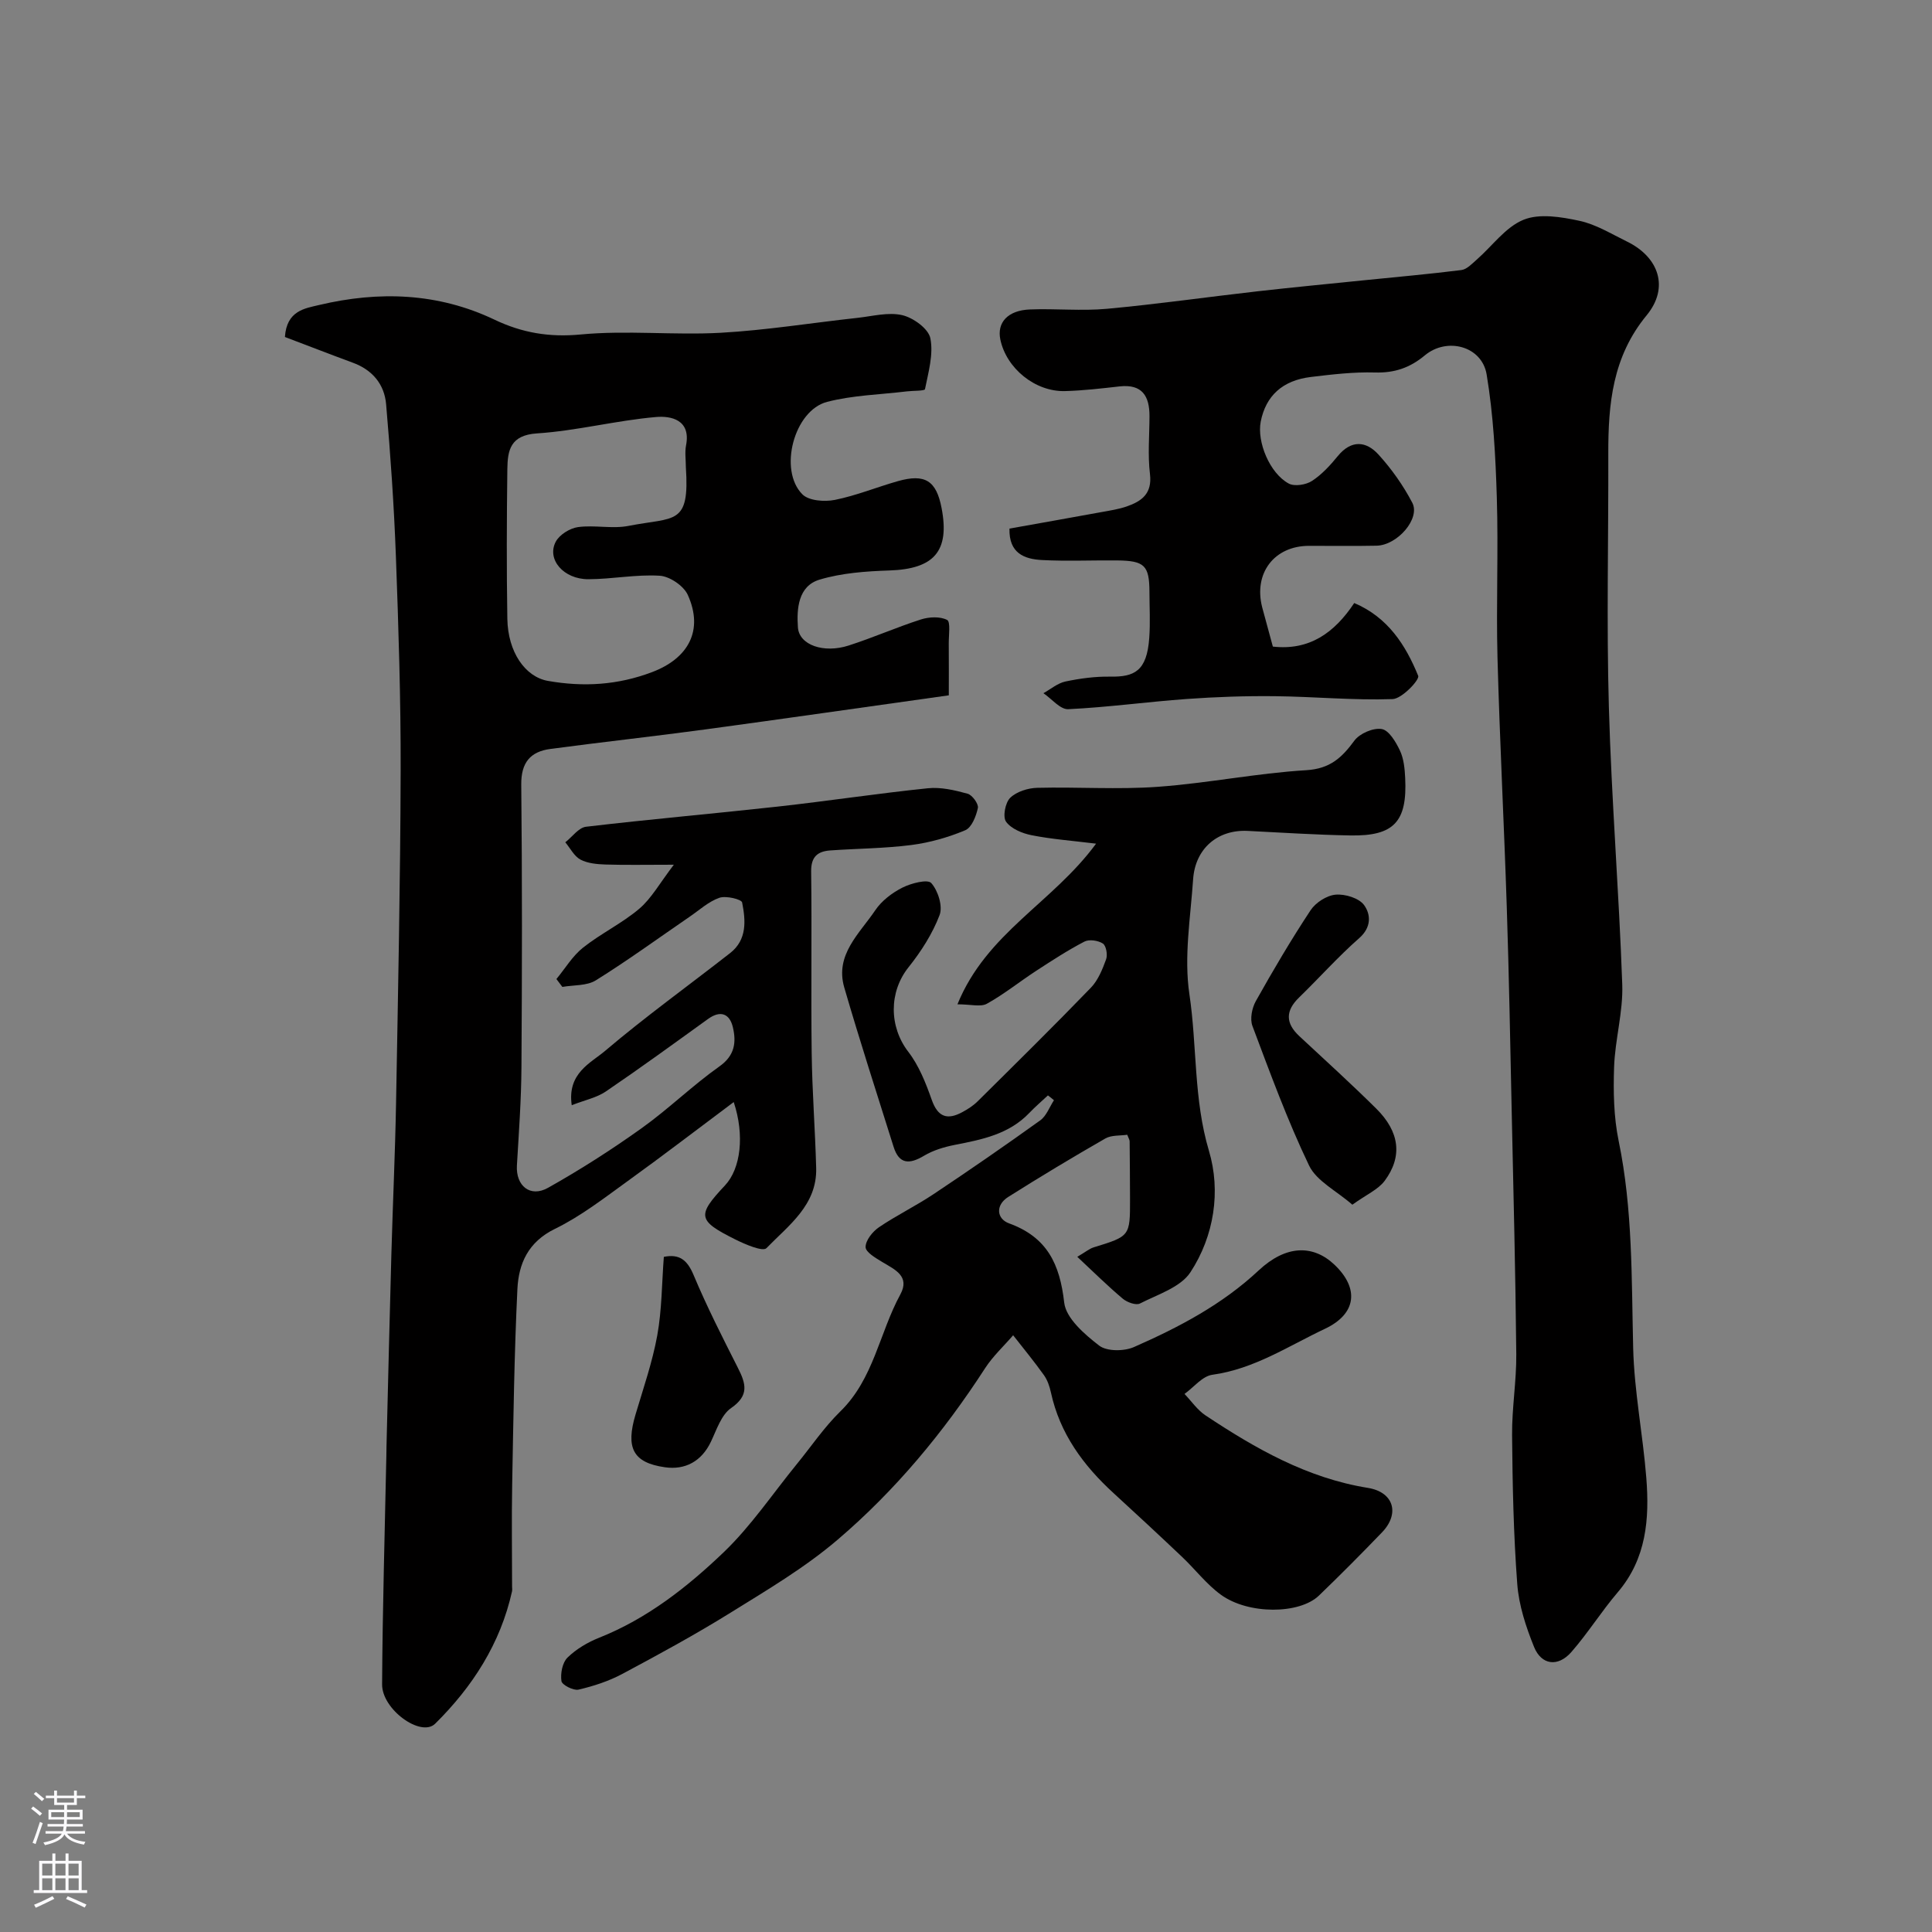 <svg enable-background="new 0 0 400 400" viewBox="0 0 400 400" xmlns="http://www.w3.org/2000/svg"><rect x="0" y="0" width="400" height="400" fill="#808080" stroke="none"/><g fill="#010000"><path d="m58.99 69.77c.36-5.46 4.12-5.92 7.07-6.62 12.39-2.94 24.62-2.54 36.31 3.03 5.72 2.73 11.35 3.69 17.86 3.07 9.58-.91 19.33.18 28.96-.35 9.47-.53 18.89-2.06 28.34-3.09 3.1-.34 6.38-1.23 9.27-.56 2.28.53 5.42 2.8 5.82 4.78.67 3.33-.41 7.05-1.11 10.54-.08.39-2.45.3-3.75.46-5.52.67-11.17.79-16.51 2.17-6.86 1.77-10.12 14.14-5.12 19.15 1.34 1.34 4.58 1.57 6.71 1.15 4.43-.89 8.68-2.64 13.04-3.88 5.65-1.6 7.98-.11 9.07 5.59 1.71 8.92-1.57 12.6-10.83 12.9-4.85.16-9.85.52-14.45 1.9-4.44 1.34-4.74 6.06-4.47 9.88.25 3.67 5.36 5.42 10.5 3.76 5.05-1.62 9.92-3.78 14.97-5.4 1.69-.54 3.97-.65 5.42.1.74.39.33 3.12.34 4.8.03 3.78.01 7.56.01 10.81-17.34 2.43-33.84 4.81-50.35 7.05-10.7 1.45-21.43 2.62-32.13 4.05-4.16.55-6.09 2.82-6.04 7.4.2 19.49.17 38.99.04 58.48-.04 6.79-.54 13.58-.94 20.37-.24 4.18 2.74 6.7 6.45 4.61 6.65-3.73 13.11-7.87 19.32-12.3 5.6-3.99 10.56-8.87 16.17-12.84 3.21-2.27 3.5-5.03 2.77-8.11-.66-2.79-2.55-3.57-5.13-1.71-7.02 5.06-14.02 10.16-21.17 15.02-1.89 1.28-4.31 1.77-7.06 2.84-.96-6.63 3.91-8.71 6.91-11.25 8.34-7.08 17.26-13.5 25.89-20.25 3.53-2.76 3.22-6.75 2.48-10.47-.13-.67-3.35-1.45-4.72-.97-2.23.78-4.13 2.54-6.15 3.92-6.45 4.42-12.79 9.04-19.42 13.17-1.87 1.16-4.6.95-6.93 1.36-.41-.54-.82-1.09-1.23-1.63 1.82-2.2 3.33-4.77 5.51-6.5 3.69-2.93 8.06-5.02 11.64-8.05 2.52-2.14 4.21-5.26 7.16-9.12-5.93 0-10.04.09-14.14-.04-1.76-.06-3.7-.23-5.19-1.02-1.31-.7-2.11-2.35-3.14-3.58 1.43-1.12 2.76-3.04 4.29-3.22 13.2-1.56 26.44-2.71 39.65-4.17 10.39-1.15 20.73-2.73 31.13-3.8 2.69-.28 5.56.4 8.22 1.13.96.26 2.3 2.11 2.13 2.95-.36 1.7-1.28 4.05-2.61 4.61-3.53 1.48-7.36 2.57-11.16 3.06-5.54.71-11.17.73-16.76 1.12-2.63.18-4.03 1.29-3.99 4.36.16 12.53-.05 25.06.11 37.59.1 7.94.72 15.86.93 23.8.21 7.68-5.72 11.88-10.3 16.6-.76.78-4.46-.81-6.53-1.85-7.74-3.87-7.88-4.93-2.05-11.14 3.27-3.49 4.09-10.38 1.81-17.26-7.39 5.52-14.56 11.03-21.9 16.32-4.89 3.53-9.74 7.31-15.11 9.93-5.58 2.72-7.53 7.23-7.78 12.51-.65 13.47-.83 26.96-1.08 40.45-.13 7.03-.02 14.06-.02 21.09 0 .33.06.68-.01 1-2.4 10.82-8.21 19.79-15.91 27.4-2.92 2.89-11.02-2.92-10.99-8.13.09-15.77.56-31.53.88-47.29.01-.67.01-1.33.03-2 .33-13.26.64-26.53 1.01-39.79.29-10.43.78-20.86.97-31.3.41-22.93.89-45.86.95-68.79.04-14.76-.44-29.53-.98-44.29-.39-10.54-1.12-21.08-2.03-31.6-.36-4.13-2.85-7.13-6.96-8.61-4.73-1.74-9.39-3.57-13.99-5.3zm83.01 26.92c0-1.5-.24-3.04.04-4.49 1.04-5.33-3.17-6.13-6.22-5.86-8.25.71-16.39 2.85-24.64 3.39-5.54.36-6.09 3.51-6.14 7.42-.13 10.32-.17 20.65 0 30.98.12 6.87 3.68 12 8.39 12.84 7.36 1.3 14.48.88 21.61-1.83 7.48-2.84 10.68-8.62 7.36-15.97-.85-1.88-3.74-3.84-5.8-3.97-4.89-.31-9.84.71-14.78.72-5.13.02-8.68-4.11-6.76-7.76.77-1.46 2.93-2.8 4.61-3.03 3.43-.47 7.09.41 10.45-.25 9.65-1.88 12.69-.02 11.88-12.19z"/><path d="m263.53 133.87c7.53.85 12.72-2.8 16.85-9.02 6.98 2.96 10.65 8.72 13.24 15.07.34.83-3.38 4.76-5.3 4.82-8.08.28-16.19-.51-24.3-.6-6.12-.07-12.25.14-18.36.58-8.18.59-16.32 1.72-24.5 2.11-1.65.08-3.42-2.15-5.13-3.31 1.51-.84 2.94-2.08 4.55-2.42 3.03-.64 6.18-1.06 9.26-1.01 5.01.08 7.61-1.12 8.1-8.01.23-3.15.05-6.33.04-9.5-.02-5.52-1-6.5-6.76-6.55-5.17-.05-10.34.19-15.49-.08-3.62-.19-6.87-1.38-6.73-6.51 6.37-1.14 12.72-2.26 19.06-3.42 1.76-.32 3.55-.59 5.23-1.17 3.09-1.08 5.28-2.65 4.8-6.69-.48-3.94-.11-7.99-.1-11.99.01-4.14-1.49-6.69-6.18-6.17-3.76.42-7.52.87-11.3.97-6.19.17-12.15-4.71-13.4-10.67-.74-3.52 1.54-6.05 6.12-6.23 5.32-.21 10.7.35 15.99-.14 10.43-.96 20.81-2.45 31.23-3.63 7.34-.83 14.69-1.53 22.03-2.28 6.7-.68 13.4-1.27 20.08-2.11 1.13-.14 2.2-1.3 3.16-2.14 3.23-2.82 5.97-6.75 9.71-8.27 3.32-1.35 7.82-.59 11.59.22 3.43.74 6.61 2.72 9.83 4.29 6.6 3.22 8.8 9.53 4.07 15.27-7.07 8.58-7.96 18.34-7.94 28.64.05 17.5-.38 35.01.12 52.49.54 19.15 2.1 38.27 2.77 57.41.2 5.67-1.49 11.38-1.69 17.1-.17 5.08-.08 10.32.94 15.27 2.94 14.2 2.66 28.54 3.01 42.9.22 8.97 2.01 17.9 2.72 26.88.67 8.47.04 16.72-5.91 23.69-3.39 3.97-6.18 8.46-9.62 12.39-2.75 3.13-6.18 2.71-7.71-1.07-1.68-4.15-3.15-8.62-3.48-13.05-.77-10.23-.98-20.52-1.07-30.79-.05-5.6.92-11.2.87-16.8-.16-16.77-.59-33.53-.95-50.3-.3-14.1-.56-28.2-1.02-42.3-.56-17.2-1.46-34.4-1.92-51.6-.29-11.03.2-22.08-.14-33.1-.26-8.53-.71-17.13-2.11-25.53-.98-5.85-8.2-7.77-12.8-3.93-3.08 2.57-6.28 3.66-10.33 3.54-4.41-.13-8.87.4-13.27.93-5.88.71-9.32 3.92-10.37 9.24-.82 4.19 1.86 10.71 5.81 12.83 1.2.64 3.55.26 4.79-.54 2.05-1.33 3.8-3.25 5.37-5.17 2.79-3.4 5.87-3.1 8.41-.3 2.72 2.99 5.13 6.4 7 9.98 1.71 3.26-3.06 8.79-7.39 8.89-4.66.1-9.33.02-14 .03-7.19.01-11.5 5.65-9.69 12.72.71 2.65 1.45 5.3 2.21 8.14z"/><path d="m216.96 226.79c-1.29 1.21-2.64 2.36-3.86 3.64-4.22 4.41-9.79 5.51-15.44 6.61-2.18.43-4.45 1.11-6.34 2.24-3.03 1.81-5.17 1.81-6.32-1.87-3.45-10.98-7-21.93-10.21-32.98-1.96-6.77 3.18-11.15 6.43-15.98 1.32-1.96 3.48-3.6 5.62-4.68 1.8-.91 5.22-1.79 5.97-.94 1.4 1.57 2.42 4.8 1.72 6.63-1.47 3.86-3.82 7.53-6.42 10.79-4.1 5.13-4.05 12.32-.06 17.51 2.22 2.88 3.64 6.5 4.87 9.98 1.27 3.59 3.26 4.17 6.31 2.52 1.14-.61 2.27-1.34 3.18-2.24 7.86-7.79 15.74-15.55 23.43-23.51 1.5-1.55 2.41-3.81 3.17-5.9.34-.94.01-2.81-.67-3.26-.98-.64-2.84-.92-3.83-.4-3.46 1.8-6.74 3.94-10.01 6.07-3.42 2.23-6.62 4.82-10.17 6.79-1.29.72-3.32.12-6.1.12 6.03-14.81 19.66-20.96 28.7-33.26-5.03-.62-9.24-.93-13.36-1.75-1.93-.38-4.22-1.33-5.28-2.8-.72-1.01-.17-3.93.86-4.94 1.31-1.28 3.66-2.02 5.58-2.07 8.33-.21 16.69.39 24.98-.21 10.28-.74 20.46-2.82 30.74-3.44 4.94-.3 7.37-2.6 9.96-6.12 1.09-1.48 3.91-2.7 5.66-2.4 1.5.25 2.94 2.69 3.77 4.45.8 1.7 1 3.78 1.09 5.71.44 9.04-2.33 12.03-11.34 11.87-7.09-.12-14.18-.59-21.27-.94-6.19-.31-10.87 3.62-11.3 10.04-.54 7.92-1.92 16.04-.77 23.75 1.61 10.77.85 21.72 4.05 32.45 2.49 8.34 1.09 17.61-3.83 25.13-2.05 3.13-6.78 4.6-10.46 6.48-.82.42-2.66-.25-3.54-.99-3.14-2.64-6.07-5.54-9.43-8.68 1.76-1.03 2.51-1.68 3.37-1.95 7.54-2.32 7.56-2.3 7.55-9.98-.01-4-.04-8-.08-11.99 0-.31-.22-.61-.5-1.35-1.46.22-3.26.04-4.53.77-6.78 3.89-13.49 7.92-20.1 12.1-2.7 1.7-2.42 4.54.18 5.48 7.89 2.87 10.5 8.45 11.4 16.39.37 3.26 4.23 6.59 7.24 8.91 1.59 1.23 5.17 1.2 7.21.3 9.3-4.09 18.24-8.78 25.81-15.86 5.67-5.3 11.29-5.38 15.72-1.16 5.13 4.88 4.55 10.15-1.97 13.23-7.58 3.58-14.68 8.34-23.33 9.53-2.07.28-3.85 2.59-5.77 3.97 1.43 1.49 2.65 3.31 4.33 4.43 10.36 6.88 21.05 12.99 33.63 15.02 5.38.87 6.66 5.33 2.93 9.21-4.27 4.44-8.62 8.81-13.06 13.09-4.05 3.89-14.62 3.95-20.3-.18-2.98-2.17-5.3-5.24-8.01-7.81-4.68-4.44-9.41-8.83-14.17-13.19-6.3-5.75-11.16-12.36-13.01-20.88-.27-1.25-.72-2.57-1.45-3.59-2.02-2.83-4.23-5.51-6.37-8.25-1.95 2.27-4.2 4.34-5.81 6.83-8.57 13.24-18.58 25.31-30.54 35.51-6.76 5.77-14.55 10.38-22.14 15.09-7.31 4.54-14.88 8.66-22.47 12.71-2.8 1.49-5.93 2.51-9.03 3.23-1.05.24-3.42-.98-3.53-1.77-.23-1.57.19-3.82 1.25-4.86 1.82-1.78 4.2-3.18 6.59-4.13 9.94-3.96 18.22-10.47 25.77-17.7 5.64-5.41 10.09-12.06 15.07-18.17 3.01-3.68 5.7-7.69 9.08-10.99 6.89-6.73 8.07-16.24 12.4-24.19 2.06-3.79-1.12-5.15-3.73-6.72-1.36-.82-3.46-2.05-3.46-3.1 0-1.39 1.44-3.19 2.75-4.09 3.64-2.47 7.64-4.41 11.3-6.85 7.45-4.97 14.83-10.06 22.11-15.29 1.28-.92 1.91-2.75 2.84-4.17-.38-.34-.82-.67-1.25-1z"/><path d="m279.99 249.42c-3.31-2.89-7.41-4.89-8.96-8.11-4.49-9.36-8.07-19.17-11.73-28.9-.54-1.44-.1-3.7.7-5.13 3.58-6.39 7.3-12.71 11.34-18.82 1.05-1.59 3.34-3.07 5.19-3.23 1.96-.17 4.85.71 5.9 2.17 1.37 1.9 1.56 4.57-1.02 6.83-4.37 3.84-8.26 8.22-12.44 12.28-2.86 2.77-2.84 5.33.05 8.02 5.33 4.96 10.73 9.86 15.9 14.98 4.86 4.8 5.51 9.93 1.75 14.98-1.34 1.79-3.73 2.81-6.68 4.93z"/><path d="m137.44 260.22c3.21-.65 4.85.63 6.16 3.76 2.74 6.54 5.97 12.89 9.18 19.23 1.64 3.24 2.39 5.69-1.41 8.31-2.03 1.4-3 4.49-4.17 6.95-1.95 4.12-5.38 5.91-9.54 5.31-6.66-.95-8.13-4.05-6.08-10.92 1.61-5.43 3.49-10.83 4.5-16.38.96-5.31.94-10.78 1.36-16.26z"/></g><path d="m6.44 374.46.42-.45c.65.47 1.27.95 1.85 1.44l-.45.49c-.65-.56-1.25-1.06-1.82-1.48m.93 7.33-.63-.26c.55-1.36 1.05-2.8 1.52-4.33.19.1.38.19.59.27-.46 1.29-.95 2.73-1.48 4.32m-.38-10.38.44-.42c.43.34 1.01.82 1.74 1.44l-.49.49c-.53-.51-1.09-1.01-1.69-1.51m2.5.35h1.72v-1.04h.59v1.04h3.52v-1.04h.59v1.04h1.75v.53h-1.75v1.42h-2.03v.97h3.22v2.03h-3.24c0 .35-.01.66-.03.93h3.32v.53h-3.37c-.03.27-.08.58-.15.94h3.96v.53h-3.71c.67.92 1.93 1.48 3.79 1.68-.13.24-.23.44-.29.59-2.13-.38-3.48-1.08-4.04-2.12-.43.97-1.77 1.72-4.03 2.23-.09-.19-.2-.37-.33-.55 2.1-.42 3.37-1.03 3.81-1.83h-3.36v-.53h3.58c.08-.29.13-.61.16-.94h-3.33v-.53h3.39c.02-.27.04-.58.04-.93h-3.23v-2.03h3.25v-.97h-2.07v-1.42h-1.73zm1.12 3.44v1h2.65c.01-.3.02-.44.01-.4v-.25-.35zm1.19-2h3.52v-.91h-3.52zm4.71 2h-2.63v.59c0 .15-.01.28-.01.4h2.64z" fill="#fbfafc"/><path d="m13.56 383.74h.63v1.52h2.72v6.07h1.13v.6h-11.06v-.6h1.13v-6.07h2.73v-1.52h.63v1.52h2.1v-1.52zm-2.69 8.83.38.56c-1.24.63-2.53 1.25-3.85 1.85-.1-.21-.21-.42-.34-.63 1.36-.55 2.63-1.15 3.81-1.78m-2.13-4.27h2.1v-2.45h-2.1zm0 3.04h2.1v-2.46h-2.1zm2.72-3.04h2.1v-2.45h-2.1zm0 3.04h2.1v-2.46h-2.1zm6.07 3.6c-1.41-.71-2.7-1.3-3.86-1.78l.35-.56c1.45.62 2.75 1.19 3.88 1.72zm-1.25-9.09h-2.1v2.45h2.1zm-2.09 5.49h2.1v-2.45h-2.1z" fill="#fbfafc"/></svg>